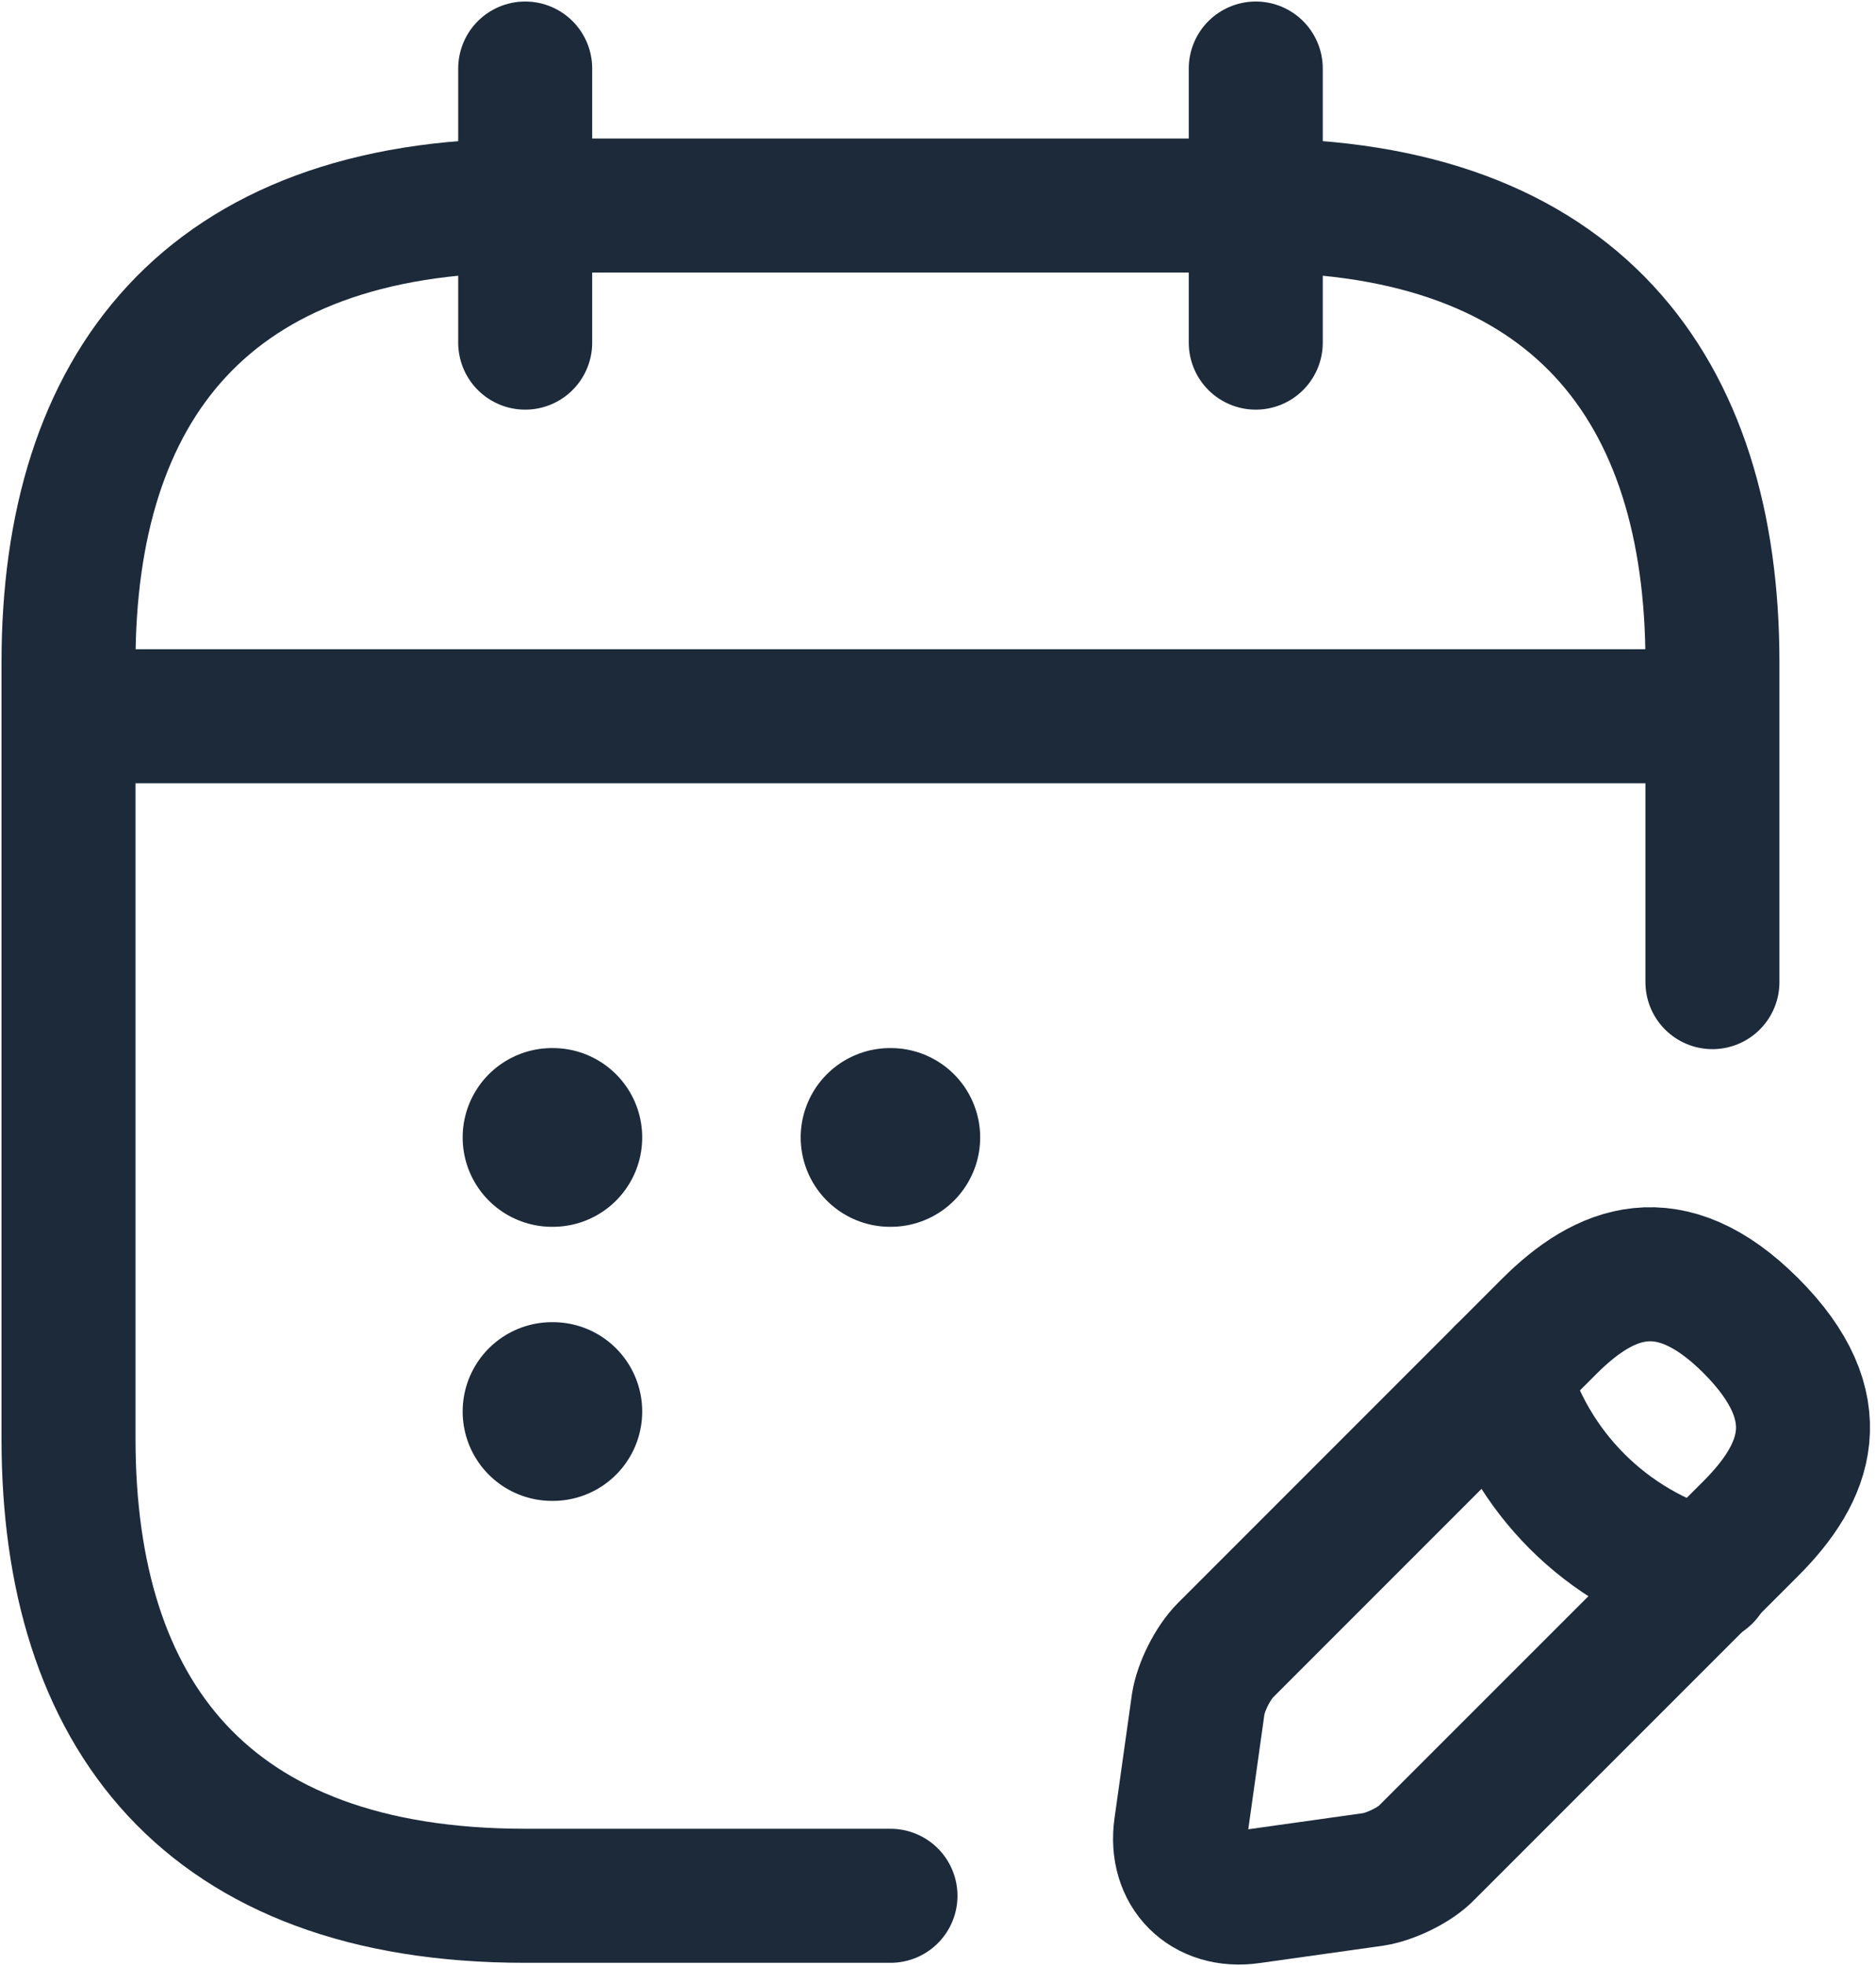 <svg width="21" height="22" viewBox="0 0 21 22" fill="none" xmlns="http://www.w3.org/2000/svg">
<path d="M5.879 0.767V3.834" stroke="#1C2A3A" stroke-width="1.5" stroke-miterlimit="10" stroke-linecap="round" stroke-linejoin="round"/>
<path d="M14.057 0.767V3.834" stroke="#1C2A3A" stroke-width="1.5" stroke-miterlimit="10" stroke-linecap="round" stroke-linejoin="round"/>
<path d="M1.278 8.015H18.658" stroke="#1C2A3A" stroke-width="1.5" stroke-miterlimit="10" stroke-linecap="round" stroke-linejoin="round"/>
<path d="M17.339 14.845L13.72 18.464C13.577 18.607 13.444 18.873 13.413 19.067L13.219 20.447C13.147 20.948 13.495 21.296 13.996 21.224L15.376 21.03C15.57 20.999 15.846 20.866 15.979 20.723L19.599 17.104C20.222 16.48 20.519 15.755 19.599 14.834C18.689 13.925 17.963 14.221 17.339 14.845Z" stroke="#1C2A3A" stroke-width="1.5" stroke-miterlimit="10" stroke-linecap="round" stroke-linejoin="round"/>
<path d="M16.818 15.366C17.124 16.47 17.983 17.329 19.087 17.636" stroke="#1C2A3A" stroke-width="1.5" stroke-miterlimit="10" stroke-linecap="round" stroke-linejoin="round"/>
<path d="M9.968 21.214H5.879C2.3 21.214 0.767 19.169 0.767 16.102V7.412C0.767 4.345 2.3 2.3 5.879 2.3H14.057C17.636 2.3 19.169 4.345 19.169 7.412V10.99" stroke="#1C2A3A" stroke-width="1.5" stroke-miterlimit="10" stroke-linecap="round" stroke-linejoin="round"/>
<path d="M9.963 12.728H9.972" stroke="#1C2A3A" stroke-width="2" stroke-linecap="round" stroke-linejoin="round"/>
<path d="M6.179 12.728H6.189" stroke="#1C2A3A" stroke-width="2" stroke-linecap="round" stroke-linejoin="round"/>
<path d="M6.179 15.795H6.189" stroke="#1C2A3A" stroke-width="2" stroke-linecap="round" stroke-linejoin="round"/>
</svg>
